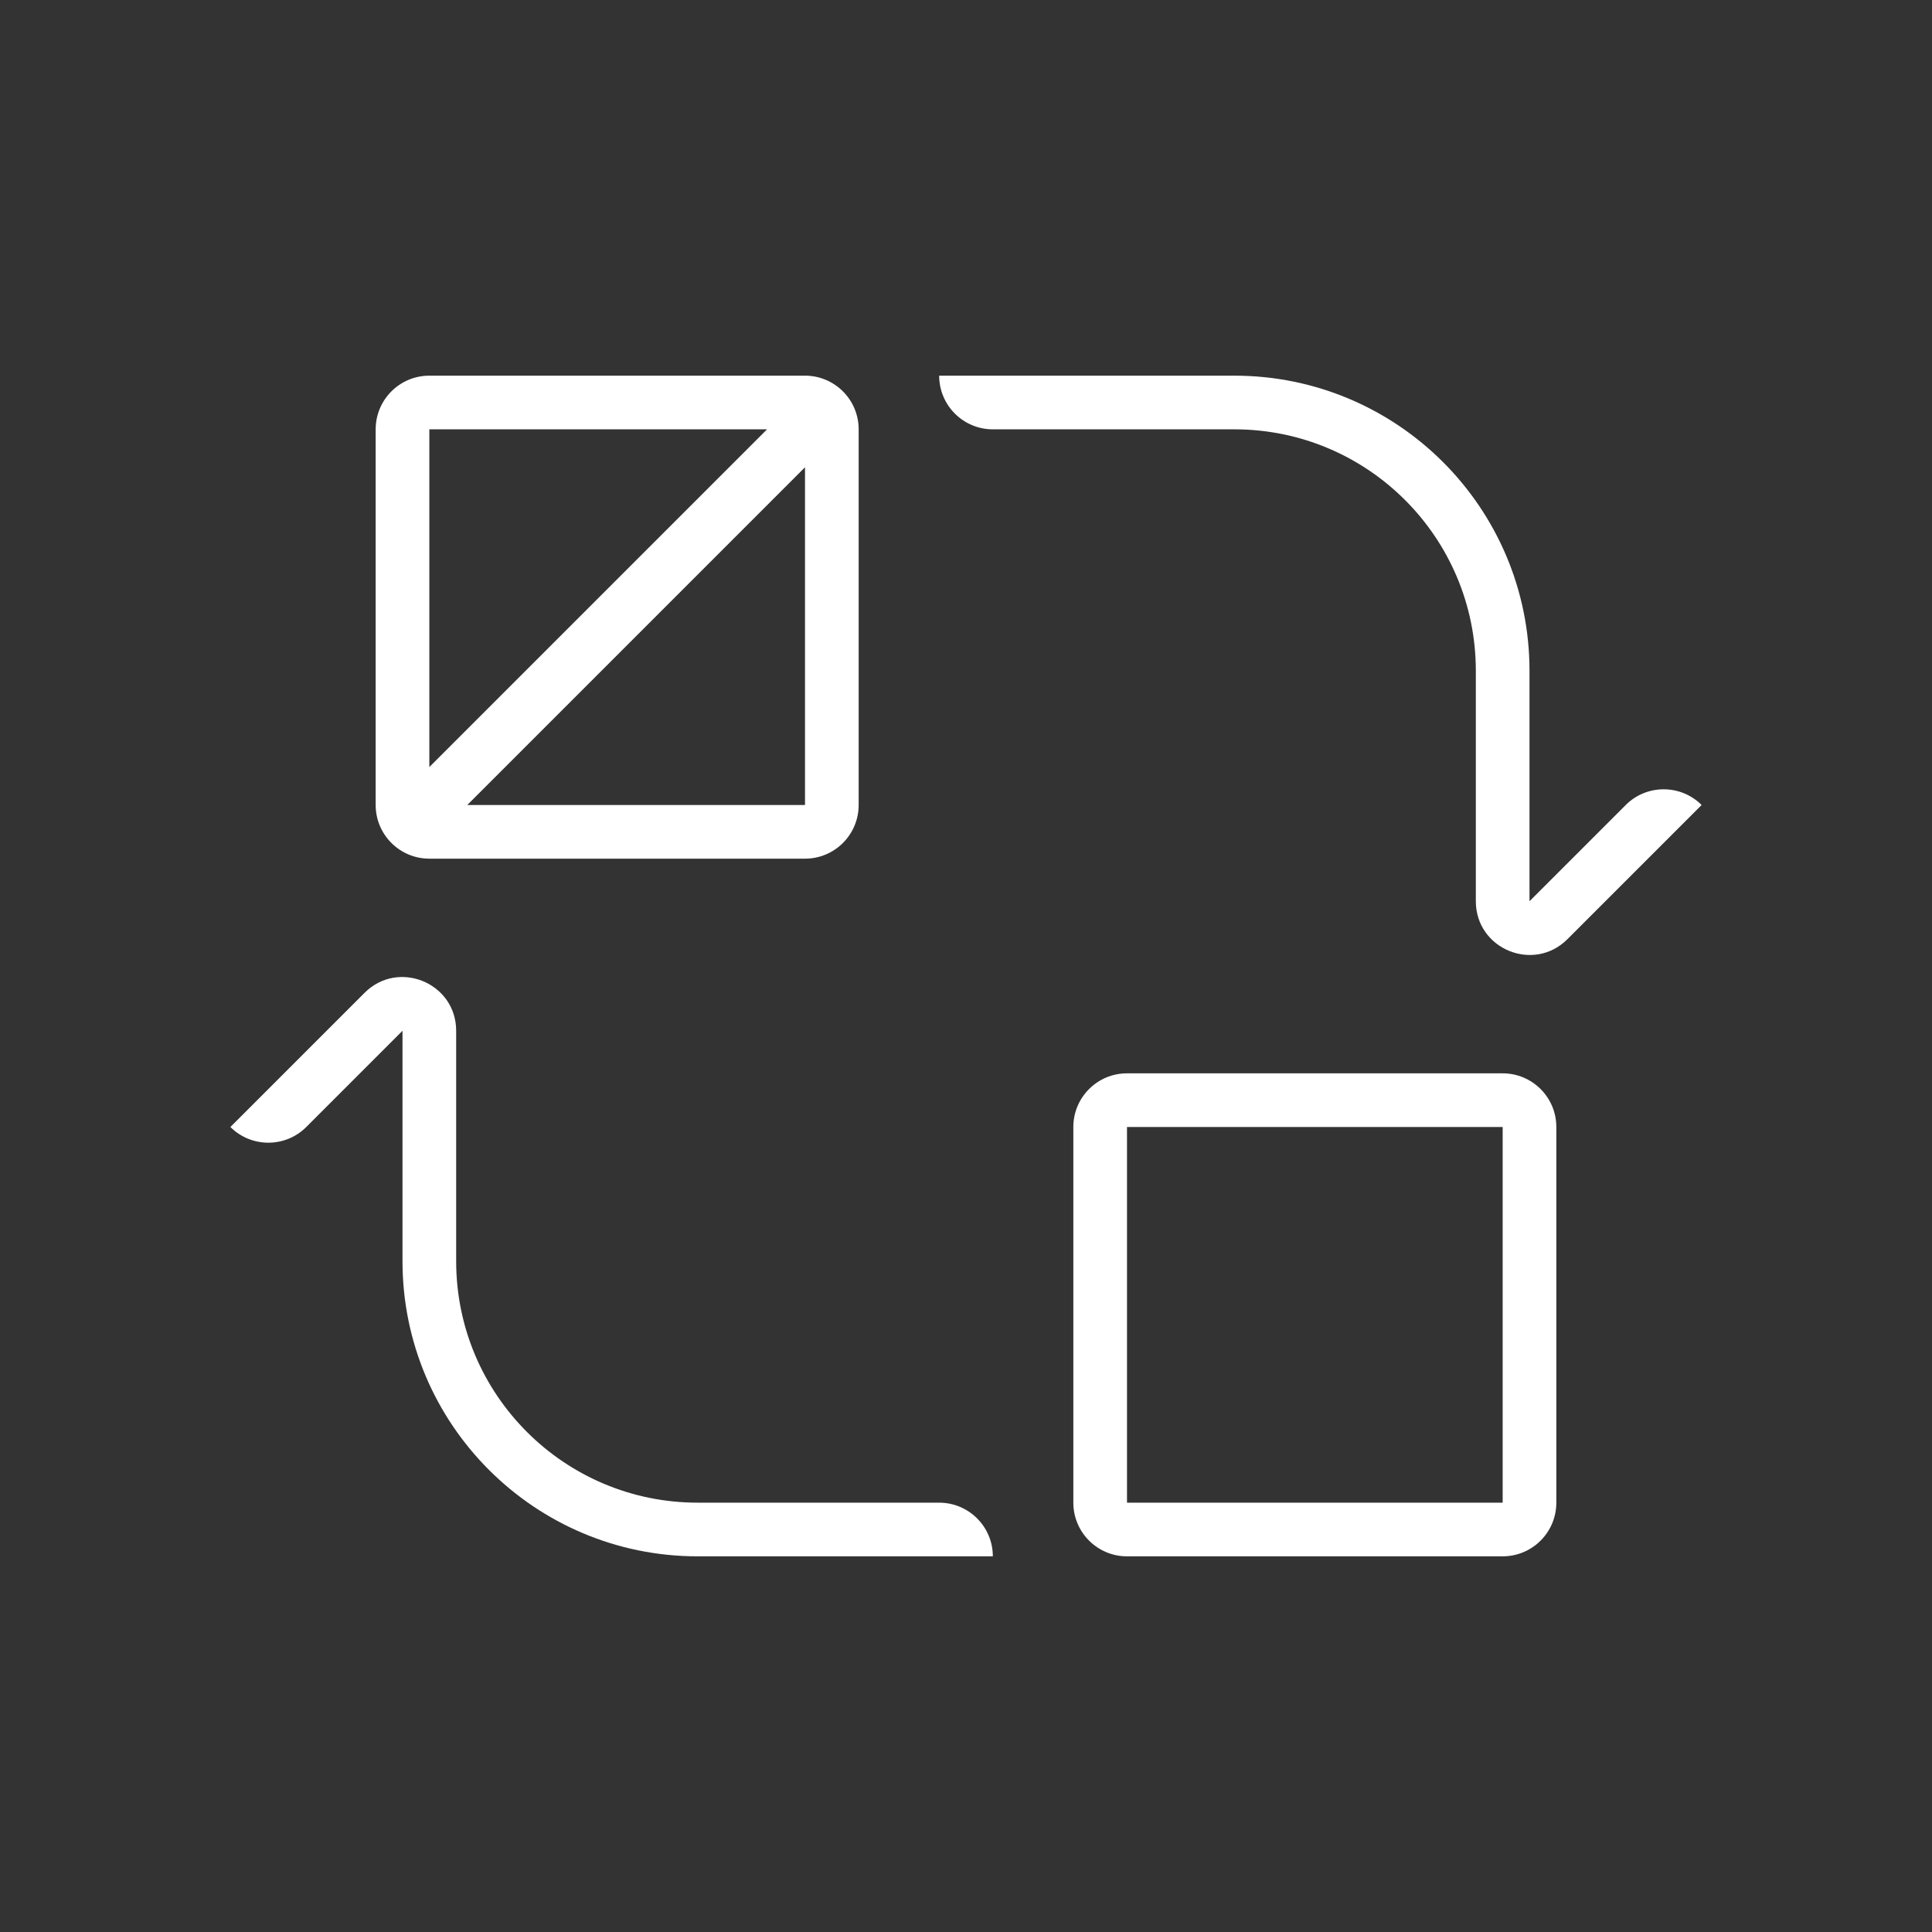 <svg width="36" height="36" viewBox="0 0 36 36" fill="none" xmlns="http://www.w3.org/2000/svg">
<rect x="0" y="0" width="36" height="36" fill="#333333" stroke="none"/>
<path fill-rule="evenodd" clip-rule="evenodd" d="M8 7C7.448 7 7 7.448 7 8V15C7 15.552 7.448 16 8 16H15C15.552 16 16 15.552 16 15V8C16 7.448 15.552 7 15 7H8ZM14.293 8H8V14.293L14.293 8ZM15 8.707L8.707 15H15V8.707Z" fill="white"/>
<path fill-rule="evenodd" clip-rule="evenodd" d="M21 20C20.448 20 20 20.448 20 21V28C20 28.552 20.448 29 21 29H28C28.552 29 29 28.552 29 28V21C29 20.448 28.552 20 28 20H21ZM28 21H21V28H28V21Z" fill="white"/>
<path d="M23 7H17.5C17.5 7.552 17.948 8 18.5 8H23C25.485 8 27.5 10.015 27.5 12.5V16.793C27.5 17.684 28.577 18.13 29.207 17.5L31.707 15C31.317 14.61 30.683 14.61 30.293 15L28.5 16.793V12.5C28.5 9.462 26.038 7 23 7Z" fill="white"/>
<path d="M18.5 29H13C9.963 29 7.5 26.538 7.5 23.5V19.207L5.707 21C5.317 21.39 4.683 21.39 4.293 21L6.793 18.5C7.423 17.87 8.5 18.316 8.5 19.207V23.5C8.5 25.985 10.515 28 13 28H17.5C18.052 28 18.5 28.448 18.5 29Z" fill="white"/>
</svg>
